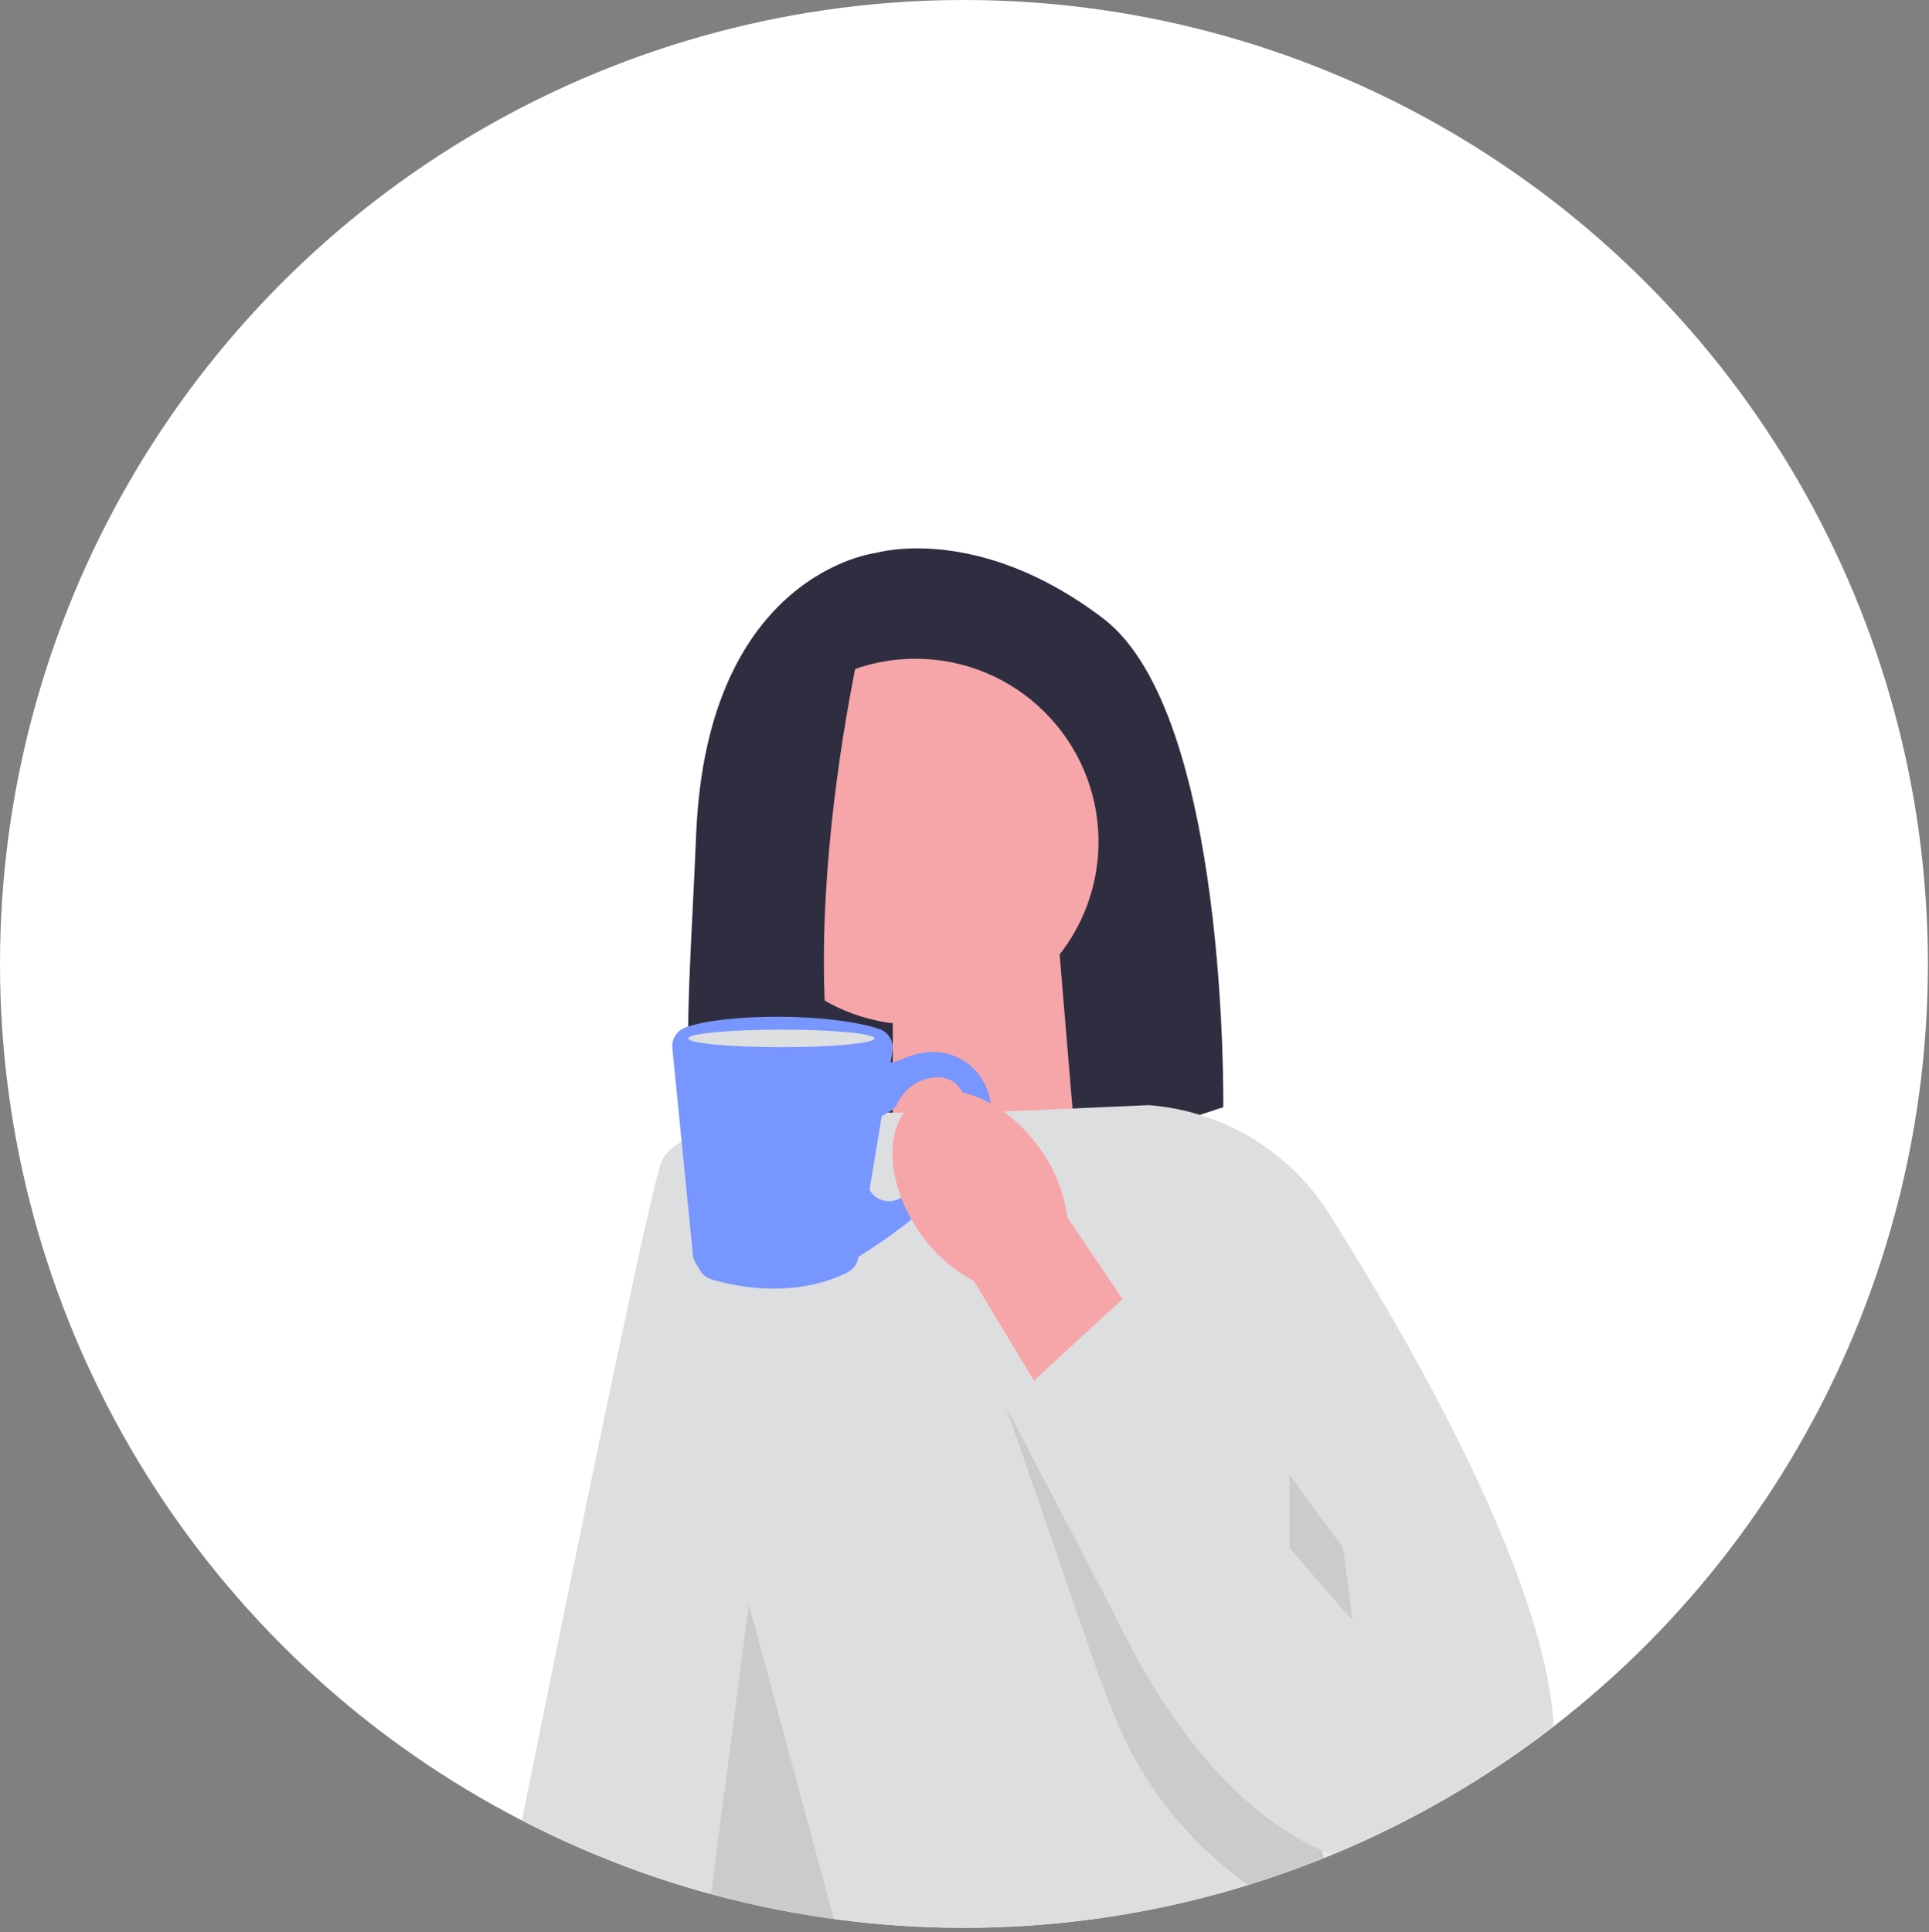 <svg width="624" height="625" viewBox="0 0 624 625" fill="none" xmlns="http://www.w3.org/2000/svg">
<rect x="0" y="0" width="624" height="625" fill="#808080" stroke="none"/>
<circle cx="311.825" cy="311.825" r="311.825" fill="white"/>
<path d="M283.5 178.84C283.5 178.84 228.73 185.02 225.2 269.83C222.26 340.5 216.24 379.89 244.99 394.63C255.27 399.9 267.35 400.36 278.33 396.76L395.7 358.17C395.7 358.17 397.47 230.96 356.83 200.04C316.19 169.12 283.51 178.84 283.51 178.84H283.5Z" fill="#2F2E41"/>
<path d="M348.2 373.79L288.8 393.32V307.82H342.69L348.2 373.79Z" fill="#F6A6A9"/>
<path d="M428.22 601.09C420.22 604.33 412.06 607.24 403.75 609.8C397.5 611.74 391.16 613.47 384.75 615.01C361.36 620.65 336.93 623.63 311.82 623.63C304.76 623.63 297.76 623.4 290.83 622.93C283.74 622.46 276.72 621.75 269.78 620.8C266.96 620.42 264.16 620.01 261.37 619.55C253.42 618.26 245.56 616.65 237.82 614.76C235.21 614.13 232.61 613.46 230.02 612.74C229.13 612.51 228.24 612.26 227.36 612.01C223.71 610.98 220.08 609.89 216.48 608.72C216.24 608.65 215.99 608.57 215.75 608.49C212.53 607.45 209.33 606.35 206.15 605.2C203.29 604.17 200.45 603.09 197.62 601.97L259.33 398.86L261.9 390.41L271.02 360.4L271.09 360.16L271.16 359.94H378.93L379.65 363.45L397.32 449.89L410.05 512.19L422.57 573.42L427.72 598.62L428.22 601.09Z" fill="#DDDEDF"/>
<path d="M288.16 359.99L280.91 390.02L279.9 394.23L279.37 396.42L247.21 529.73L227.36 612.01C223.71 610.98 220.08 609.89 216.48 608.72C216.24 608.65 215.99 608.57 215.75 608.49C212.53 607.45 209.33 606.35 206.15 605.2C203.29 604.17 200.45 603.09 197.62 601.97C187.76 598.08 178.15 593.69 168.82 588.85C189.65 485.75 210.56 384.38 213.96 375.89C215.45 372.16 219.62 369.3 225.27 367.1C226.9 366.46 228.66 365.88 230.51 365.35C242.64 361.89 258.83 360.62 270.97 360.17H271.09C275.93 360 280.12 359.95 283.14 359.95C286.16 359.95 288.16 360 288.16 360V359.99Z" fill="#DDDEDF"/>
<path d="M296.15 331.49C328.84 331.49 355.34 304.99 355.34 272.3C355.34 239.61 328.84 213.11 296.15 213.11C263.46 213.11 236.96 239.61 236.96 272.3C236.96 304.99 263.46 331.49 296.15 331.49Z" fill="#F6A6A9"/>
<path d="M279.97 200.93C279.97 200.93 247.4 333.18 283.62 395.02L232.6 384.18C232.6 384.18 212.83 239.42 252.59 213.11L279.98 200.93H279.97Z" fill="#2F2E41"/>
<path opacity="0.1" d="M269.78 620.8C266.96 620.42 264.16 620.01 261.37 619.55C253.42 618.26 245.56 616.65 237.82 614.76C235.21 614.13 232.61 613.46 230.02 612.74L233.35 587.2L242.24 518.97L246.24 533.75L249.92 547.36L269.78 620.8Z" fill="#272223"/>
<path opacity="0.1" d="M437.55 597.14C435.37 598.11 433.18 599.05 430.97 599.96C430.64 600.1 430.31 600.24 429.98 600.38C429.4 600.62 428.82 600.86 428.23 601.09C420.23 604.33 412.07 607.24 403.76 609.8C384.02 595.83 368.81 576.37 360.03 553.83L355.35 541.82L325.37 454.98L391.79 524.67L403.93 543.89L422.58 573.41L437.56 597.13H437.55V597.14Z" fill="#272223"/>
<path d="M502.57 558.23C485.23 571.73 466.43 583.43 446.43 593.05C443.94 594.25 441.42 595.41 438.89 596.55C438.44 596.75 438 596.95 437.55 597.14C435.37 598.11 433.18 599.05 430.97 599.96C429.88 599.54 428.8 599.09 427.73 598.62C416.76 593.82 406.96 586.52 398.31 577.99C386.69 566.5 377.17 552.76 369.7 539.78C366.02 533.39 362.84 527.18 360.15 521.52L360.11 521.43C352.86 506.1 349.27 494.82 349.27 494.82L339.62 455.19L336.97 444.32L321.89 382.44L316.41 359.94L324.59 359.58L346.94 358.6L371.59 357.51C377.27 357.94 382.81 359 388.14 360.66C405.25 365.91 420.13 377.13 429.9 392.57C456.76 435.04 499.77 509.95 502.58 558.23H502.57Z" fill="#DDDEDF"/>
<path d="M221.73 332.37C234.7 327.7 269.03 327.68 284.43 332.88C287.42 333.89 289.23 336.93 288.71 340.04L288.1 343.73C289.44 343.53 290.75 343.15 291.99 342.58C295.66 340.9 302.89 338.62 310.19 342.26C315.29 344.8 318.88 349.59 320.14 355.16C323.15 368.48 315.56 375.85 315.56 375.85L305.45 385.34C296.98 393.28 287.74 400.36 277.87 406.46L277.67 406.58L281.27 384.92C283.3 388.49 287.89 389.66 291.38 387.5C300.2 382.04 314.61 371.1 312.86 358.68C311.64 350.02 306.83 348.18 302.21 348.57C297.04 349.01 292.53 352.26 290.32 356.95C289.79 358.07 288.92 358.99 287.84 359.59L285.24 361.01L277.62 406.92C277.28 408.98 275.96 410.76 274.09 411.68C256.17 420.47 236.83 415.91 230.14 413.86C228.61 413.39 227.3 412.38 226.48 411L225.04 408.61C224.54 407.79 224.24 406.86 224.14 405.91L217.49 339.09C217.2 336.14 218.95 333.38 221.74 332.37H221.73Z" fill="#7896FF"/>
<path d="M282.9 335.92C282.9 337.49 269.41 338.76 252.77 338.76C236.13 338.76 222.64 337.49 222.64 335.92C222.64 334.35 236.13 333.08 252.77 333.08C269.41 333.08 282.9 334.35 282.9 335.92Z" fill="#DEDFE0"/>
<path d="M297.47 398.64C286.13 382.34 285.72 363.17 296.55 355.81C307.38 348.45 325.34 355.69 336.68 372C341.3 378.45 344.24 385.93 345.26 393.82L392.38 463.49L357.8 485.39L315.02 414.39C307.93 410.63 301.91 405.23 297.47 398.65V398.64Z" fill="#F6A6A9"/>
<path d="M325.36 454.99L364.3 419.15L441.29 490.84L369.69 539.78L325.36 454.99Z" fill="#DDDEDF"/>
<path opacity="0.1" d="M434.49 500.78L437.55 524.29L417.15 500.78V477.07L434.49 500.78Z" fill="#272223"/>
</svg>
